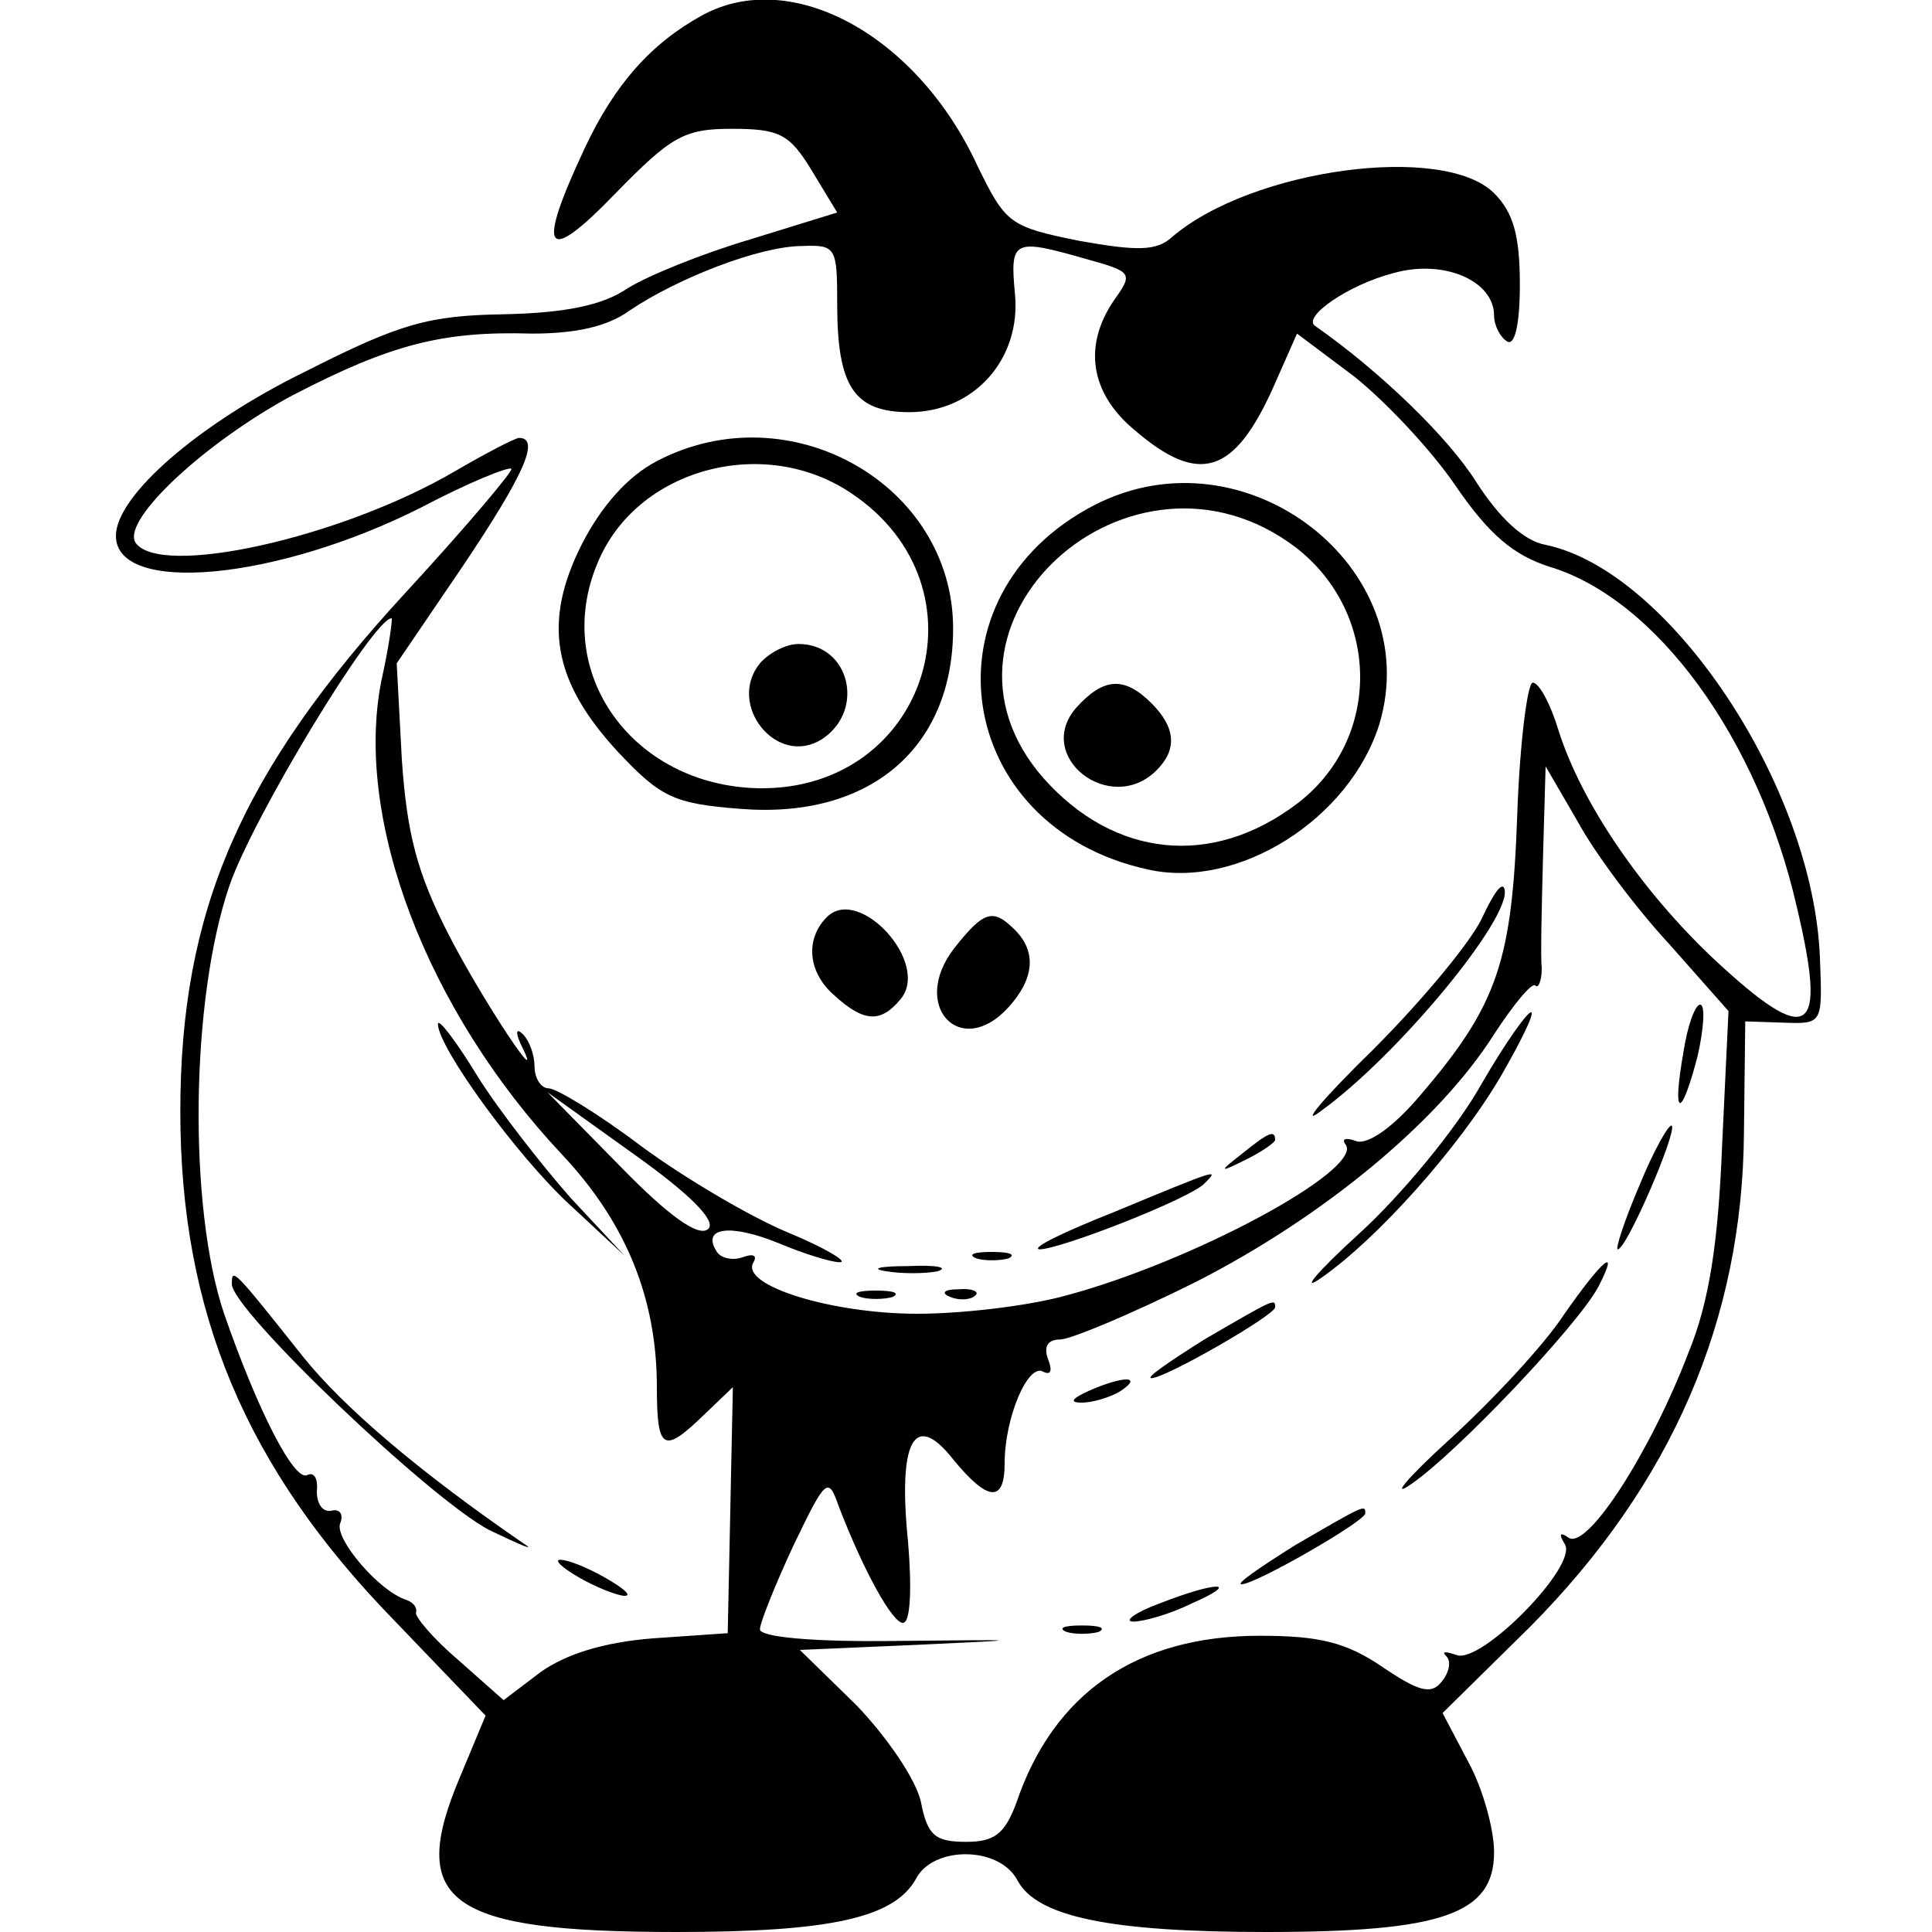 <svg xmlns="http://www.w3.org/2000/svg" width="200" height="200" version="1.0" viewBox="0 0 150 150">
  <path
    d="M54.5 1.2c-4 2.2-6.8 5.4-9.1 10.3-3.8 8.1-3.1 9.2 2.4 3.5 4.3-4.4 5.3-5 9-5s4.5.4 6.2 3.2l2 3.3-6.8 2.1c-3.7 1.1-7.9 2.8-9.5 3.8-1.9 1.3-4.8 1.9-9.6 2-5.8.1-8 .7-15.3 4.4C15.4 32.9 9 38.5 9 41.6c0 4.6 12.4 3.5 23.7-2.2 3.6-1.9 6.8-3.2 7-3 .2.1-3.5 4.5-8.2 9.6C18.7 59.9 14 70.7 14 86.3c0 15.6 5.1 27.7 16.6 39.5l7.1 7.4-2 4.8c-4.1 9.7-.9 12 16.8 12 12 0 16.9-1.1 18.6-4.1 1.3-2.6 6.5-2.6 7.9.1 1.5 2.8 7.1 4 19.3 4 13.7 0 17.7-1.4 17.7-6.2 0-1.8-.9-5-2-7l-2-3.8 6.8-6.7c11-11.1 16.5-23.8 16.6-38.4l.1-8.6 3 .1c3 .1 3 .1 2.8-5-.5-13.4-11.7-30.1-21.3-32.1-1.7-.3-3.6-2.1-5.4-4.9-2.2-3.5-7.5-8.6-12.5-12.1-1-.7 2.6-3.2 6.1-4.1 3.9-1.1 7.8.6 7.8 3.3 0 .8.5 1.7 1 2 .6.4 1-1.3 1-4.4 0-3.8-.5-5.6-2-7.1-3.9-3.9-18.8-1.9-25 3.4-1.2 1.1-2.7 1.1-7.2.3-5.4-1.1-5.7-1.3-7.9-5.8C71.2 2.7 61.4-2.6 54.5 1.2zM65 23.6c0 6.4 1.3 8.4 5.6 8.4 5 0 8.7-4.1 8.2-9.2-.4-4.2-.1-4.3 5.5-2.7 3.6 1 3.7 1.1 2.2 3.2-2.4 3.5-1.9 7.2 1.6 10.1 5 4.3 7.7 3.4 10.7-3.2l1.9-4.3 4.4 3.3c2.4 1.9 6 5.7 7.9 8.5 2.6 3.8 4.5 5.4 7.3 6.3 8.3 2.5 16.2 13.3 19.2 26.4 2.4 10.1 1 11-6.5 4-5.5-5.2-10.2-12-12-17.7-.6-2-1.5-3.7-2-3.7-.4 0-1 4.6-1.2 10.2-.4 11.4-1.5 14.8-7.5 21.8-2.1 2.5-4.1 3.9-5 3.6-.8-.3-1.2-.2-.8.3 1.2 2-12 9.1-21.8 11.7-2.9.8-8 1.4-11.5 1.4-6.6 0-13.8-2.2-12.7-4 .3-.5 0-.7-.8-.4-.8.3-1.8.1-2.1-.5-1.1-1.8 1.1-2.1 4.8-.6 1.9.8 4.1 1.5 4.8 1.5.7 0-1.1-1.1-4-2.3-2.9-1.2-8-4.2-11.4-6.7-3.3-2.5-6.6-4.5-7.2-4.5-.6 0-1.1-.8-1.1-1.7 0-.9-.4-2-.9-2.5s-.6-.2-.2.7c2.2 4.4-3-3.4-5.6-8.5-2.4-4.7-3.2-7.7-3.6-13.5l-.4-7.5 5.1-7.5c4.7-7 6.1-10 4.4-10-.3 0-2.6 1.2-5 2.6-8.9 5.2-23 8.3-24.8 5.5-1-1.8 5.5-7.8 12.2-11.4 7.7-4 11.7-5 18.6-4.8 3.3 0 5.8-.5 7.6-1.8 3.7-2.5 10.1-5 13.4-5 2.6-.1 2.7.1 2.7 4.5zM29.6 52.9c-2.1 10.7 3.5 25.5 14 36.7 5 5.3 7.4 11.2 7.4 18.1 0 4.9.5 5.2 3.6 2.2l2.3-2.2-.2 9.6-.2 9.5-5.8.4c-3.8.3-6.7 1.2-8.7 2.6l-2.9 2.2-3.5-3.1c-2-1.7-3.4-3.4-3.3-3.7.1-.4-.2-.8-.8-1-2.1-.7-5.5-4.7-5.1-5.9.3-.7 0-1.2-.7-1-.7.1-1.1-.6-1.1-1.5.1-1-.2-1.5-.7-1.3-1 .7-3.9-5-6.5-12.5-2.8-8.3-2.6-24.4.4-33.2C19.6 63.5 29 48 30.4 48c.1 0-.2 2.2-.8 4.9zm100 20.4 4.6 5.2-.5 10.5c-.3 7.5-1 12.1-2.6 16-2.9 7.6-7.8 15.3-9.3 14.4-.7-.5-.8-.3-.3.5 1 1.7-6.5 9.3-8.4 8.6-.9-.3-1.2-.3-.8.1.4.4.2 1.3-.4 2-.8 1-1.8.7-4.6-1.2s-4.9-2.4-9.5-2.4c-9.5 0-16 4.4-18.9 13-.9 2.4-1.7 3-3.9 3-2.4 0-3-.5-3.5-3.1-.4-1.8-2.7-5.1-5-7.5l-4.4-4.3 9.2-.4c8.6-.4 8.5-.4-1.5-.3-6.7.1-10.8-.3-10.8-.9 0-.5 1.2-3.5 2.6-6.5 2.5-5.2 2.7-5.4 3.5-3.1 2 5.2 4.2 9.1 5 9.1.6 0 .7-2.7.4-6.3-.8-7.9.5-10.2 3.5-6.4 2.7 3.3 4 3.4 4 .3 0-3.5 1.8-7.8 3-7.1.6.3.7-.1.4-.9-.4-1-.1-1.6.9-1.6.8 0 5.6-2 10.6-4.5 9.8-5 18.8-12.4 23.1-19.2 1.5-2.3 2.9-4 3.2-3.8.2.3.5-.3.5-1.3-.1-.9 0-4.9.1-8.7l.2-7 2.5 4.3c1.3 2.4 4.5 6.7 7.1 9.5zM55 95.4c-.7.7-3-.9-6.8-4.8l-5.7-5.8 6.7 4.8c4.5 3.2 6.4 5.2 5.8 5.8z" />
  <path
    d="M51 35.8c-2.3 1.2-4.3 3.5-5.8 6.4-3.1 6.1-2.3 10.7 2.8 16.2 3.3 3.5 4.3 4 9.5 4.4 10 .8 16.5-4.7 16.5-14 0-11.2-12.7-18.4-23-13zm15.1 2.5C77 45.6 72 61.4 58.9 61.2c-9.8-.2-16.1-9-12.5-17.5 3-7.3 12.9-10 19.7-5.4z" />
  <path
    d="M59 51.5c-2.6 3.2 1.3 8.1 4.8 5.9C67.2 55.2 66 50 62 50c-1 0-2.3.7-3 1.5zM85 39.2c-13.6 7-11 25 4.1 28.3 7 1.6 15.7-3.9 18-11.3 3.6-12.1-10.4-23-22.1-17zm15.6 3.3c6.6 5.1 6.7 14.9.1 19.9-6.6 5-14.2 4.2-19.7-2-10.4-11.9 6.8-27.6 19.6-17.9z" />
  <path
    d="M83.6 54.9c-3.4 3.8 2.6 8.5 6.2 4.9 1.6-1.6 1.5-3.3-.4-5.2-2.1-2.1-3.7-2-5.8.3zM115.1 71.2c-.8 1.8-4.6 6.4-8.5 10.3-3.9 3.8-5.7 6-4.1 4.8 6-4.3 15-15.2 14.3-17.3-.2-.6-.9.5-1.7 2.2zM64.2 71.2c-1.7 1.7-1.5 4.3.6 6.1 2.3 2.1 3.6 2.1 5.1.3 2.4-2.8-3.2-8.9-5.7-6.4zM74.1 73.6c-3.5 4.5.5 8.7 4.2 4.6 2-2.2 2.2-4.3.5-6-1.7-1.7-2.4-1.5-4.7 1.4zM96.4 89.6c-1.8 1.4-1.8 1.5.4.4 1.2-.6 2.2-1.3 2.2-1.5 0-.8-.5-.6-2.6 1.1zM86.5 94.1c-3.8 1.5-6.5 2.8-5.8 2.9 1.6 0 11.6-3.9 12.8-5.1 1.2-1.2 1.2-1.2-7 2.2zM75.8 97.7c.6.2 1.8.2 2.5 0 .6-.3.1-.5-1.3-.5-1.4 0-1.9.2-1.2.5zM68.8 98.7c1.2.2 3 .2 4 0 .9-.3-.1-.5-2.3-.4-2.2 0-3 .2-1.7.4zM66.8 100.7c.6.2 1.8.2 2.5 0 .6-.3.1-.5-1.3-.5-1.4 0-1.9.2-1.2.5zM73.8 100.7c.7.3 1.6.2 1.9-.1.4-.3-.2-.6-1.3-.5-1.1 0-1.4.3-.6.6zM34 79.5c0 1.8 6.1 10.2 10.2 14l4.3 4-4.2-4.5c-2.2-2.5-5.5-6.7-7.2-9.4-1.7-2.8-3.1-4.6-3.1-4.1zM18 99.7c0 2 15.4 16.7 20 19.1 2.5 1.2 3.7 1.7 2.6 1-8-5.5-13.9-10.5-17.1-14.5-5.4-6.8-5.5-6.9-5.5-5.6zM45 122.5c1.4.8 3 1.4 3.5 1.4.6 0-.1-.6-1.5-1.4-1.4-.8-2.9-1.4-3.5-1.4-.5 0 .1.6 1.5 1.4zM115 84.2c-1.9 3.4-6.2 8.6-9.5 11.6s-4.6 4.6-2.9 3.4c4.3-3 10.6-10 13.9-15.6 1.5-2.6 2.6-4.8 2.4-5-.2-.2-2 2.3-3.9 5.6zM130.7 81.7c-.9 5.1-.2 5.3 1.1.3.5-2.2.6-4 .2-4-.4 0-1 1.7-1.3 3.7zM127.3 92c-1.2 2.8-1.9 5-1.7 5 .7 0 4.6-9.1 4.2-9.6-.2-.2-1.4 1.9-2.5 4.6zM121.4 102.1c-1.5 2.3-5.5 6.6-8.9 9.7-3.3 3-4.6 4.6-2.9 3.4 3.5-2.4 12.9-12.3 14.5-15.3 1.7-3.3.3-2.1-2.7 2.2zM93.5 104c-2.7 1.7-4.6 3-4.1 3 1.1 0 9.6-4.9 9.6-5.5 0-.7 0-.7-5.5 2.5zM84.5 108c-1.3.6-1.5.9-.5.9.8 0 2.2-.4 3-.9 1.8-1.2.2-1.2-2.5 0zM100.5 120c-2.7 1.7-4.6 3-4.1 3 1.1 0 9.6-4.9 9.6-5.5 0-.7 0-.7-5.5 2.5zM90 124.5c-1.9.7-2.8 1.4-2 1.4.8 0 2.9-.6 4.5-1.4 3.9-1.7 2.1-1.8-2.5 0zM82.8 126.7c.6.2 1.8.2 2.5 0 .6-.3.1-.5-1.3-.5-1.4 0-1.9.2-1.2.5z" />
</svg>
